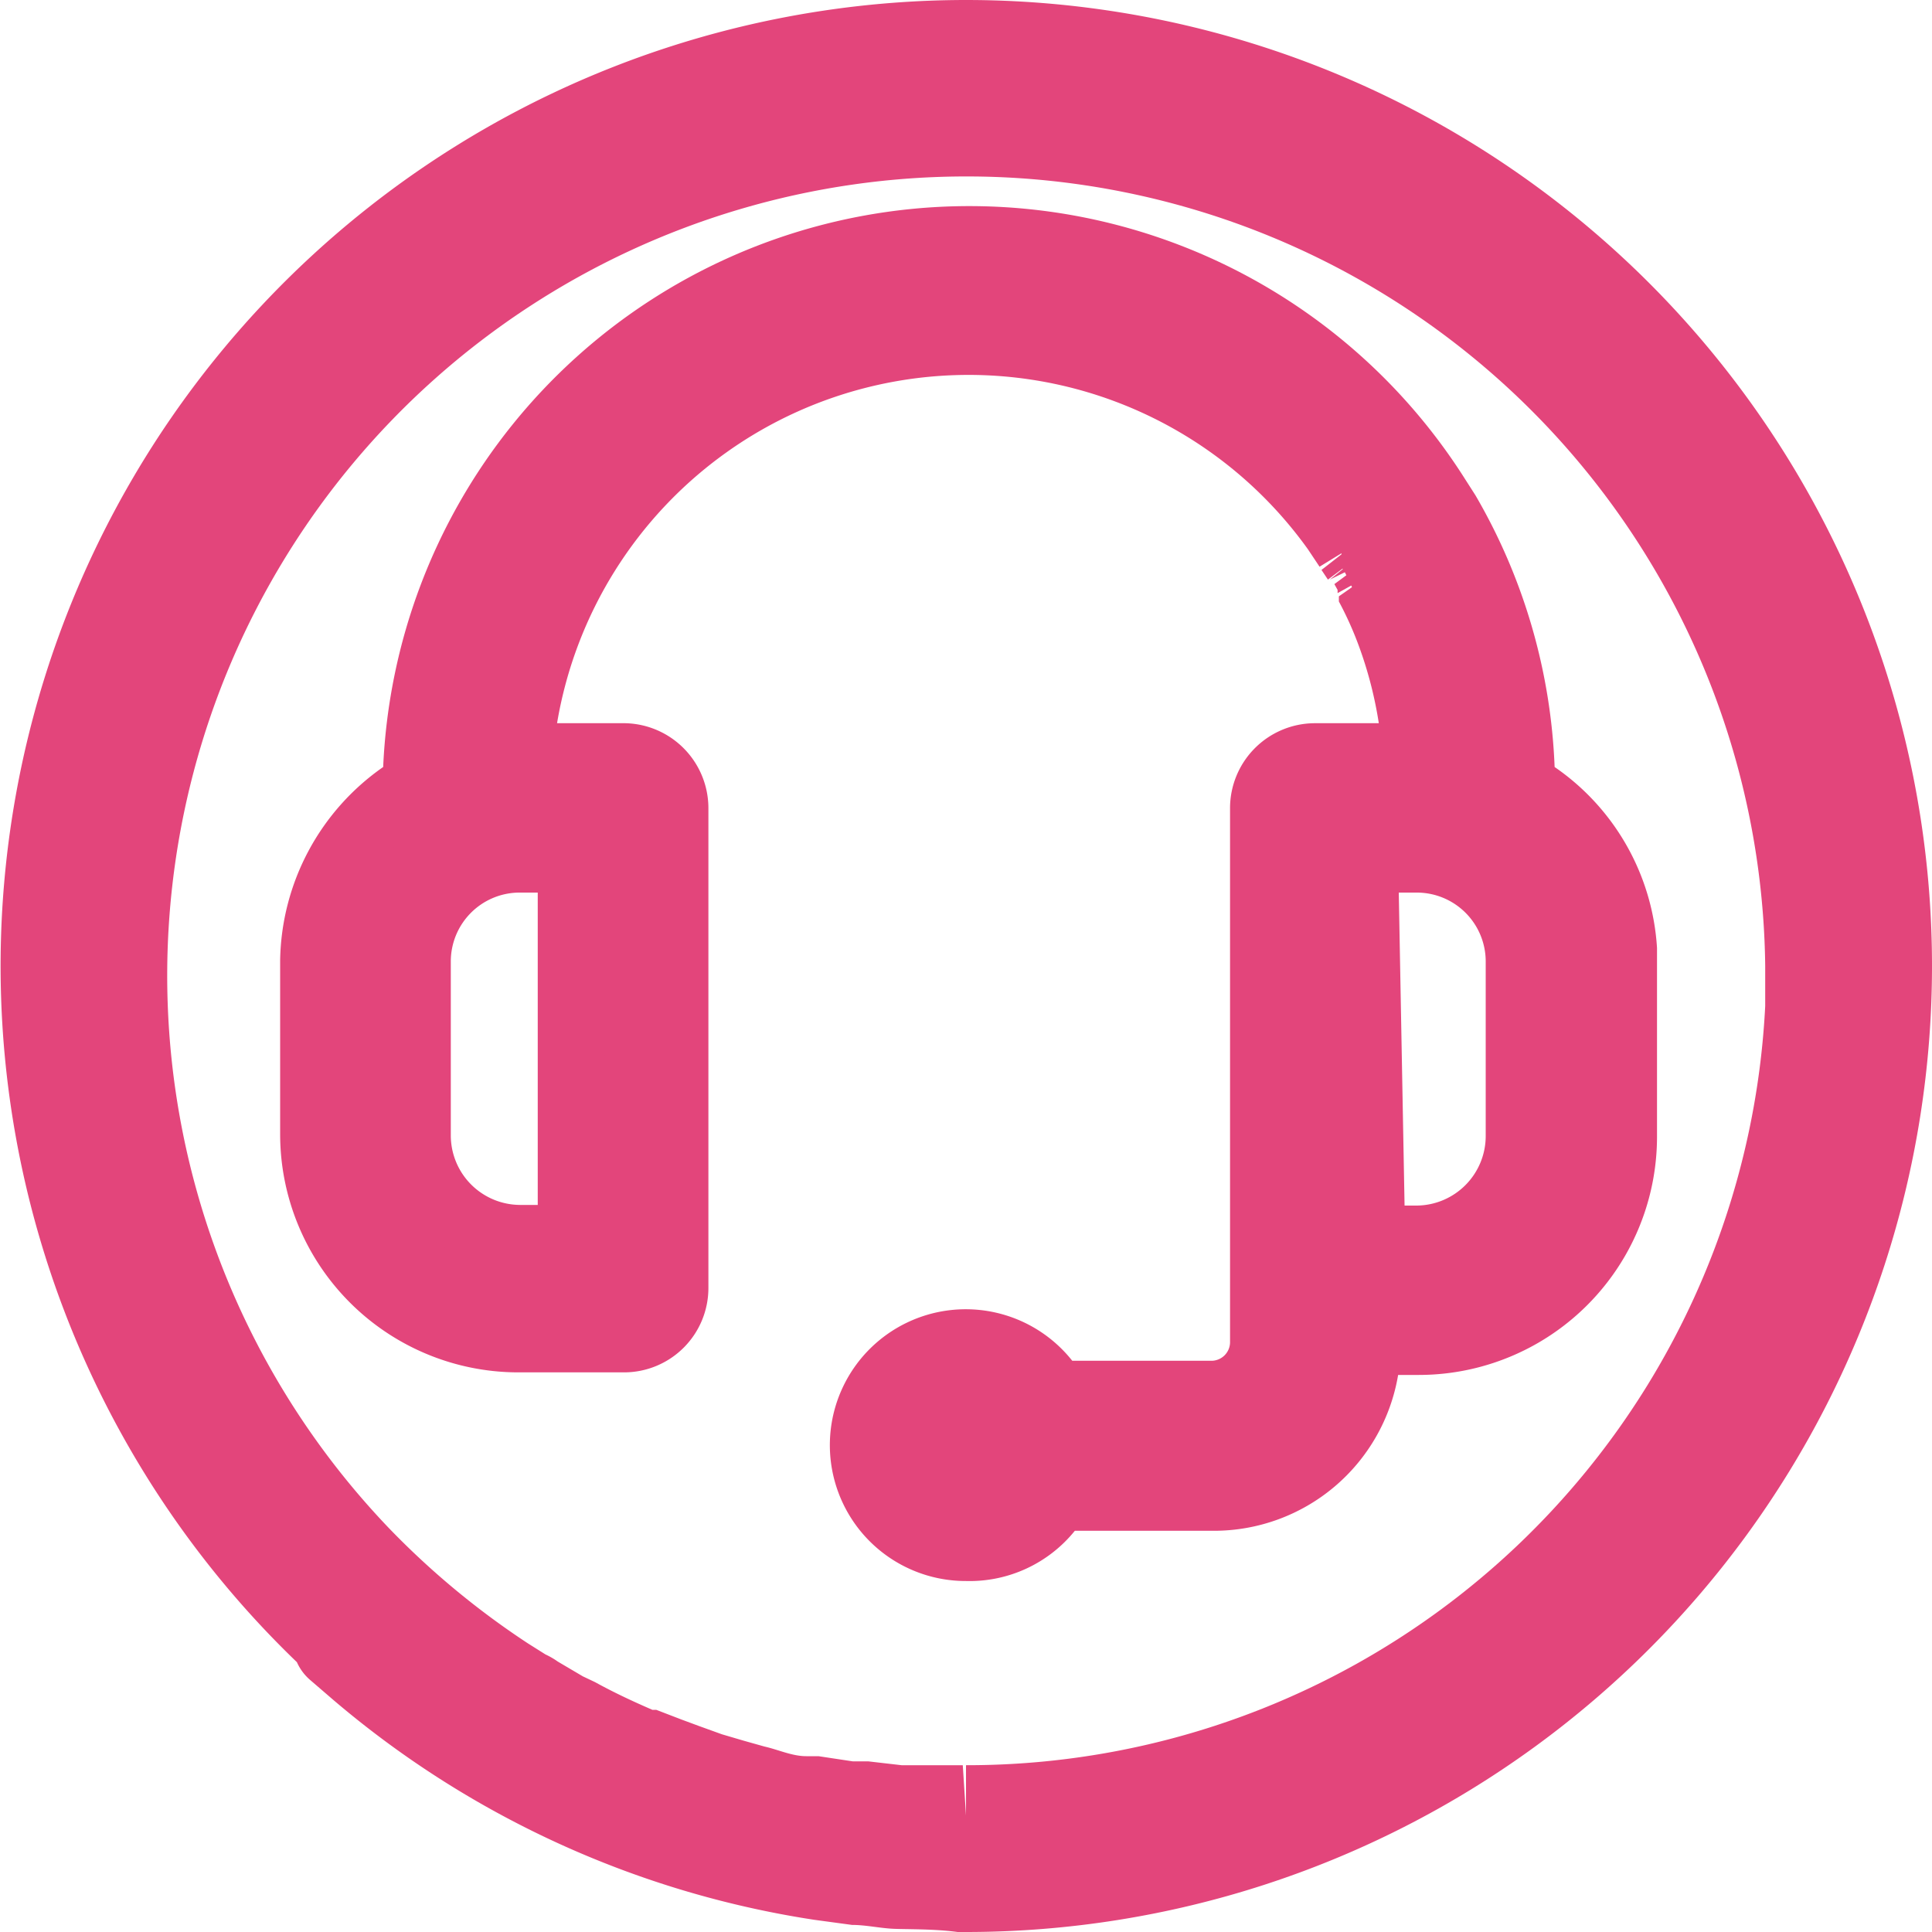 <svg xmlns="http://www.w3.org/2000/svg" viewBox="0 0 30 30"><title>z-helper-m</title><g id="Camada_2" data-name="Camada 2"><g id="Capa_1" data-name="Capa 1"><path d="M15,0A15,15,0,0,0,4.61,25.81a.79.79,0,0,0,.21.28l.36.31a15,15,0,0,0,7.46,3.41l.59.08c.21,0,.43.05.64.06s.63,0,1,.05H15A15,15,0,0,0,15,0Zm0,27.41H15v.78l-.05-.78h-.25l-.43,0H14l-.52-.06-.24,0-.53-.08-.19,0c-.22,0-.43-.1-.65-.15l-.32-.09-.34-.1-.36-.13-.27-.1-.39-.15-.06,0c-.3-.13-.6-.27-.89-.43l-.19-.09-.39-.23a1.18,1.18,0,0,0-.19-.11l-.27-.17h0a12.64,12.64,0,0,1-2.15-1.78h0a12.41,12.41,0,0,1,9-21h0A12.4,12.4,0,0,1,27.41,15h0c0,.21,0,.42,0,.62A12.41,12.41,0,0,1,15,27.41Z" fill="#e3457b"/><path d="M25.21,14.73h0a3.18,3.18,0,0,0-1.59-2.55,8.42,8.42,0,0,0-1.17-4.24h0A8.63,8.63,0,0,0,20,5.26,8.58,8.58,0,0,0,6.46,12.18a3.18,3.18,0,0,0-1.59,2.75v2.7a3.18,3.18,0,0,0,3.18,3.18H9.64a.79.79,0,0,0,.79-.79V12.55a.79.79,0,0,0-.79-.8H8.07A7,7,0,0,1,20.72,8.18h0l.06.09,0,0,.05.07,0,0,0,.06,0,0,0,.05,0,.06,0,0,0,.06,0,.06,0,.06,0,.06,0,.05a.56.56,0,0,0,.05.08v0c.12.24.23.49.33.74h0a7.08,7.08,0,0,1,.41,1.9H20.45a.8.8,0,0,0-.8.8v8.3a.79.79,0,0,1-.79.8H16.44v0a1.61,1.61,0,0,0-1.4-.82A1.59,1.59,0,1,0,15,24a1.61,1.61,0,0,0,1.4-.82v0h2.42a2.39,2.39,0,0,0,2.38-2.39v0H22a3.18,3.18,0,0,0,3.18-3.18v-2.7A1.34,1.34,0,0,0,25.21,14.73ZM8.84,13.34v5.88H8.05a1.59,1.59,0,0,1-1.59-1.59v-2.7a1.59,1.59,0,0,1,1.59-1.59Zm14.79,4.29A1.59,1.59,0,0,1,22,19.22h-.8V14.73h0V13.34H22a1.59,1.59,0,0,1,1.59,1.59Z" fill="#e3457b"/><path d="M15,24.55a2.11,2.11,0,1,1,1.65-3.42h2.17a.29.29,0,0,0,.28-.28v-8.3a1.32,1.32,0,0,1,1.31-1.32h1a6.22,6.22,0,0,0-.31-1.2,5.37,5.37,0,0,0-.31-.69l0-.08.43-.3-.45.25,0-.05-.05-.09.42-.31L20.65,9l.41-.33L20.62,9l-.1-.15.41-.32-.44.27-.18-.27A6.48,6.48,0,0,0,8.65,11.23h1A1.32,1.32,0,0,1,11,12.55V20a1.31,1.31,0,0,1-1.31,1.31H8.05a3.7,3.7,0,0,1-3.7-3.7v-2.7a3.73,3.73,0,0,1,1.6-3,9.11,9.11,0,0,1,16.8-4.47h0l.16.25a9.07,9.07,0,0,1,1.23,4.22,3.68,3.68,0,0,1,1.59,2.81l0,.55h0v2.38a3.7,3.7,0,0,1-3.7,3.7h-.32a2.9,2.9,0,0,1-2.86,2.42H16.69A2.1,2.1,0,0,1,15,24.55Zm0-3.18A1.07,1.07,0,1,0,16,23l.29-.52L16,21.92A1.08,1.08,0,0,0,15,21.37ZM17,22.72h1.91a1.87,1.87,0,0,0,1.87-1.87v-.52l.51,0H22a2.66,2.66,0,0,0,2.66-2.66V14.77l0-.17a2.64,2.64,0,0,0-1.31-2l-.25-.15v-.3a8,8,0,0,0-1-3.84L22,8.2a8.06,8.06,0,0,0-15,4v.3l-.25.15a2.67,2.67,0,0,0-1.33,2.3v2.7a2.66,2.66,0,0,0,2.66,2.66H9.64A.28.28,0,0,0,9.92,20V12.55a.28.28,0,0,0-.28-.28H7.51l0-.56A7.52,7.52,0,0,1,21.14,7.88l.48.75-.42.31.45-.25.08.15a7.08,7.08,0,0,1,.36.82,7.39,7.39,0,0,1,.45,2.05l0,.56H20.45a.28.28,0,0,0-.28.28v8.3a1.31,1.31,0,0,1-1.31,1.31H17Zm5.09-3H20.73V12.82H22a2.12,2.12,0,0,1,2.11,2.11v2.7A2.12,2.12,0,0,1,22,19.74Zm-.28-1H22a1.08,1.08,0,0,0,1.07-1.08v-2.7A1.07,1.07,0,0,0,22,13.86h-.28Zm-12.4,1H8.05a2.12,2.12,0,0,1-2.11-2.11v-2.7a2.12,2.12,0,0,1,2.11-2.11H9.36ZM8.05,13.86A1.07,1.07,0,0,0,7,14.93v2.7a1.08,1.08,0,0,0,1.07,1.08h.28V13.86Z" fill="#e3457b"/></g></g></svg>